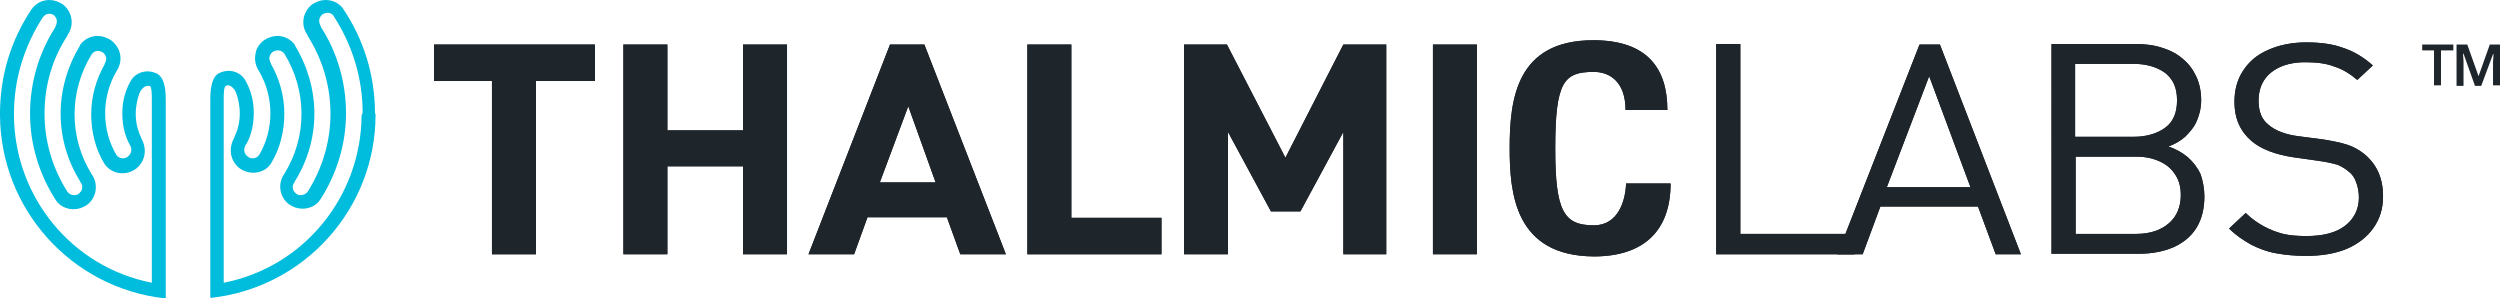 <?xml version="1.0" encoding="utf-8"?>
<!-- Generator: Adobe Illustrator 18.1.0, SVG Export Plug-In . SVG Version: 6.00 Build 0)  -->
<svg version="1.1" id="Layer_1" xmlns="http://www.w3.org/2000/svg" xmlns:xlink="http://www.w3.org/1999/xlink" x="0px" y="0px"
	 viewBox="0 0 466 55.6" enable-background="new 0 0 466 55.6" xml:space="preserve">
<g>
	<g>
		<path fill="#00BCDD" d="M69.9,21.2c0-7-2-13.7-5.9-19.5C63.3,0.6,62,0,60.7,0c-0.9,0-1.7,0.3-2.5,0.8c-1.8,1.4-2.2,3.9-0.9,5.7
			l0,0.1c2.8,4.4,4.3,9.4,4.3,14.6s-1.5,10.2-4.3,14.6l0,0c-0.5,0.6-1.5,0.8-2.1,0.3c-0.3-0.3-0.6-0.6-0.6-1c-0.1-0.4,0-0.8,0.3-1.1
			l0-0.1c2.4-3.8,3.7-8.2,3.7-12.7c0-4.5-1.3-8.9-3.6-12.7l0-0.1c-0.8-1.1-2-1.7-3.3-1.7c-0.9,0-1.7,0.3-2.5,0.8
			c-0.9,0.7-1.5,1.6-1.6,2.7c-0.2,1.1,0.1,2.2,0.7,3.1c1.4,2.4,2.1,5.1,2.1,7.8c0,2.8-0.7,5.4-2.1,7.8l0,0c-0.5,0.7-1.5,0.8-2.1,0.3
			c-0.7-0.5-0.9-1.4-0.4-2.2l0.1-0.1c1-1.8,1.4-3.8,1.4-5.9c0-2.1-0.5-4.1-1.5-5.9c-0.6-1.2-1.9-1.9-3.2-1.9c-0.7,0-1.3,0.2-1.9,0.5
			c-1,0.6-1.5,2.2-1.5,4.8v37l0.3,0c17.4-2,30.5-16.7,30.5-34.1V21.2L69.9,21.2z M67.4,21.5c-0.1,15.2-10.8,28.3-25.7,31.2V18.8
			c0-0.1,0-0.2,0-0.4c0-0.7,0-2.2,0.4-2.4c0.1-0.1,0.2-0.1,0.4-0.1c0.4,0,0.8,0.3,1.2,0.8c0.5,0.7,1,2.8,1,4.4c0,1.5-0.3,3-1,4.4
			l0,0.1c-1.2,2.1-0.8,4.4,1,5.8c0.7,0.5,1.6,0.8,2.5,0.8c1.3,0,2.6-0.6,3.3-1.7c1.7-2.8,2.5-6,2.5-9.3c0-3.3-0.9-6.5-2.5-9.3l0-0.1
			c-0.2-0.3-0.3-0.7-0.3-1.1c0.1-0.4,0.3-0.8,0.6-1c0.7-0.5,1.7-0.4,2.2,0.3c2.1,3.4,3.2,7.3,3.2,11.2c0,4-1.1,7.8-3.2,11.2
			c-1.3,1.8-0.9,4.4,0.9,5.7c0.7,0.5,1.6,0.8,2.5,0.8c1.3,0,2.6-0.6,3.3-1.7c3.1-4.8,4.8-10.4,4.8-16.1c0-5.7-1.6-11.3-4.7-16.1
			l0-0.1c-0.2-0.3-0.3-0.7-0.3-1.2c0.1-0.4,0.3-0.8,0.6-1c0.7-0.5,1.7-0.4,2.1,0.3c3.5,5.4,5.4,11.6,5.4,18L67.4,21.5L67.4,21.5z"/>
		<path fill="#00BCDD" d="M0,21.2c0-7,2-13.7,5.9-19.5C6.7,0.6,7.9,0,9.2,0c0.9,0,1.7,0.3,2.5,0.8c1.8,1.4,2.2,3.9,0.9,5.7l0,0.1
			C9.7,11,8.3,16,8.3,21.2s1.5,10.2,4.3,14.6l0,0c0.5,0.6,1.5,0.8,2.1,0.3c0.3-0.3,0.6-0.6,0.6-1c0.1-0.4,0-0.8-0.3-1.1l0-0.1
			c-2.4-3.8-3.7-8.2-3.7-12.7c0-4.5,1.3-8.9,3.6-12.7l0-0.1c0.8-1.1,2-1.7,3.3-1.7c0.9,0,1.7,0.3,2.5,0.8c0.9,0.7,1.5,1.6,1.7,2.7
			c0.2,1.1-0.1,2.2-0.7,3.1c-1.4,2.4-2.1,5.1-2.1,7.8c0,2.8,0.7,5.4,2.1,7.8l0,0c0.5,0.7,1.5,0.8,2.1,0.3c0.7-0.5,0.9-1.4,0.4-2.2
			L24.2,27c-1-1.8-1.4-3.8-1.4-5.9c0-2.1,0.5-4.1,1.5-5.9c0.6-1.2,1.9-1.9,3.2-1.9c0.7,0,1.3,0.2,1.9,0.5c1,0.6,1.5,2.2,1.5,4.8
			l0,37l-0.3,0C13.2,53.6,0.1,38.9,0,21.5V21.2L0,21.2z M2.6,21.5c0.1,15.2,10.8,28.3,25.7,31.2V18.8c0-0.1,0-0.2,0-0.4
			c0-0.7,0-2.2-0.4-2.4C27.8,16,27.7,16,27.5,16c-0.4,0-0.8,0.3-1.2,0.8c-0.5,0.7-1,2.8-1,4.4c0,1.5,0.3,3,1,4.4l0,0.1
			c1.2,2.1,0.8,4.4-1,5.8c-0.7,0.5-1.6,0.8-2.5,0.8c-1.3,0-2.5-0.6-3.3-1.7c-1.7-2.8-2.5-6-2.5-9.3c0-3.3,0.9-6.5,2.5-9.3l0-0.1
			c0.2-0.3,0.3-0.7,0.3-1.1c-0.1-0.4-0.3-0.8-0.6-1c-0.7-0.5-1.6-0.4-2.1,0.3c-2.1,3.4-3.2,7.3-3.2,11.2c0,4,1.1,7.8,3.2,11.2
			c1.3,1.8,0.9,4.4-0.9,5.7c-0.7,0.5-1.6,0.8-2.5,0.8c-1.3,0-2.6-0.6-3.3-1.7c-3.1-4.8-4.8-10.4-4.8-16.1c0-5.7,1.6-11.3,4.7-16.1
			l0-0.1c0.2-0.3,0.3-0.7,0.3-1.2c-0.1-0.4-0.3-0.8-0.6-1C9.4,2.4,8.5,2.5,8,3.2c-3.5,5.4-5.4,11.6-5.4,18L2.6,21.5L2.6,21.5z"/>
	</g>
	<g>
		<g>
			<g>
				<g>
					<g>
						<path fill="#1E252B" d="M281.4,27.6c0-9.2,1.3-20.1,15.6-20.1c10.1,0,13.8,5.3,13.8,13H303c0-5.2-2.9-7.1-5.9-7.1
							c-5.6,0-7.2,1.8-7.2,14.3c0,11.7,1.6,14.3,7.2,14.3c4.6,0,5.9-4.7,6-7.8h8.3c0,8.9-5.1,13.6-14.3,13.6
							C282.4,47.7,281.4,36.1,281.4,27.6z"/>
					</g>
				</g>
				<path fill="#1E252B" d="M110.8,15.1H99.9v32.3h-8.2V15.1H80.9V8.3h30V15.1z"/>
				<path fill="#1E252B" d="M146.7,47.4h-8.2V31h-14.1v16.4h-8.2V8.3h8.2v16h14.1v-16h8.2V47.4z"/>
				<path fill="#1E252B" d="M187.5,47.4H179l-2.5-6.9h-14.8l-2.5,6.9h-8.5l15.2-39.1h6.4L187.5,47.4z M174.4,34l-5.1-14.2L164,34
					H174.4z"/>
				<path fill="#1E252B" d="M216.5,47.4h-25V8.3h8.2v32.3h16.8V47.4z"/>
				<path fill="#1E252B" d="M258.6,47.4h-8.2V24.6l-8,14.8h-5.5l-8-14.8v22.8h-8.2V8.3h8l10.9,21.1l10.8-21.1h8V47.4z"/>
				<path fill="#1E252B" d="M275.3,47.4h-8.2V8.3h8.2V47.4z"/>
			</g>
			<g>
				<path fill="#1E252B" d="M345.7,47.4h-25.8V8.2h4.5v35.4h21.3V47.4z"/>
				<path fill="#1E252B" d="M376.7,47.4H372l-3.3-8.9h-18.2l-3.3,8.9h-4.7l15.3-39.1h3.8L376.7,47.4z M367.3,34.9l-7.7-20.7
					l-7.9,20.7H367.3z"/>
				<path fill="#1E252B" d="M410.9,36.6c0,2.3-0.5,4.3-1.5,5.9c-1,1.6-2.5,2.8-4.3,3.6c-1.9,0.8-4,1.2-6.5,1.2h-16.2V8.2H398
					c1.8,0,3.5,0.2,5,0.7c1.6,0.5,2.9,1.2,3.9,2.1c1.1,0.9,1.9,2,2.5,3.3c0.6,1.3,0.9,2.8,0.9,4.4c0,1.4-0.3,2.6-0.8,3.8
					c-0.5,1.2-1.3,2.1-2.2,3c-0.9,0.8-2,1.4-3.1,1.8c1.4,0.5,2.5,1.1,3.6,2c1,0.9,1.8,1.9,2.4,3.2C410.6,33.7,410.9,35.1,410.9,36.6
					z M405.8,18.7c0-2.3-0.7-3.9-2.2-5.1c-1.5-1.1-3.5-1.7-5.9-1.7h-10.9v13.6h10.9c2.4,0,4.4-0.6,5.9-1.7
					C405.1,22.7,405.8,21,405.8,18.7z M406.5,36.4c0-1.5-0.3-2.7-1-3.8c-0.7-1.1-1.6-1.9-2.9-2.5c-1.3-0.6-2.7-0.9-4.4-0.9h-11.3
					v14.4h11.3c2.6,0,4.6-0.7,6.1-2C405.7,40.4,406.5,38.6,406.5,36.4z"/>
				<path fill="#1E252B" d="M444.2,36.6c0,2.3-0.6,4.2-1.8,5.9c-1.2,1.7-2.9,3-5,3.9c-2.2,0.9-4.7,1.3-7.6,1.3c-2.1,0-4-0.2-5.6-0.5
					c-1.7-0.3-3.2-0.9-4.6-1.6c-1.4-0.8-2.8-1.7-4.1-3l3.1-2.9c1.1,1.1,2.3,1.9,3.4,2.5c1.1,0.6,2.4,1.1,3.6,1.4
					c1.3,0.3,2.7,0.4,4.3,0.4c3.1,0,5.5-0.6,7.2-1.9c1.7-1.3,2.6-3.1,2.6-5.3c0-1-0.2-2-0.5-2.8c-0.3-0.9-0.8-1.6-1.5-2.1
					c-0.6-0.5-1.3-0.9-2-1.2c-0.7-0.2-1.9-0.5-3.4-0.7l-4.9-0.7c-3.3-0.5-5.9-1.5-7.7-3c-2.1-1.8-3.2-4.2-3.2-7.3
					c0-2.2,0.5-4.1,1.6-5.8c1.1-1.7,2.6-3,4.7-3.9c2-0.9,4.4-1.4,7.1-1.4c2.6,0,4.9,0.3,6.8,1c1.9,0.6,3.8,1.7,5.6,3.3l-2.9,2.7
					c-1.3-1.1-2.7-2-4.3-2.5c-1.5-0.6-3.4-0.8-5.4-0.8c-1.8,0-3.4,0.3-4.7,0.9c-1.3,0.6-2.3,1.4-3,2.5c-0.7,1.1-1,2.4-1,3.8
					c0,2,0.6,3.5,1.9,4.5c1.3,1.1,3.2,1.8,5.6,2.1l4.6,0.6c1.8,0.3,3.3,0.6,4.5,1c1.2,0.4,2.2,1,3.1,1.7
					C443.1,30.7,444.2,33.3,444.2,36.6z"/>
			</g>
		</g>
		<g>
			<g>
				<g>
					<g>
						<path fill="#1E252B" d="M281.4,27.6c0-9.2,1.3-20.1,15.6-20.1c10.1,0,13.8,5.3,13.8,13H303c0-5.2-2.9-7.1-5.9-7.1
							c-5.6,0-7.2,1.8-7.2,14.3c0,11.7,1.6,14.3,7.2,14.3c4.6,0,5.9-4.7,6-7.8h8.3c0,8.9-5.1,13.6-14.3,13.6
							C282.4,47.7,281.4,36.1,281.4,27.6z"/>
					</g>
				</g>
				<path fill="#1E252B" d="M110.8,15.1H99.9v32.3h-8.2V15.1H80.9V8.3h30V15.1z"/>
				<path fill="#1E252B" d="M146.7,47.4h-8.2V31h-14.1v16.4h-8.2V8.3h8.2v16h14.1v-16h8.2V47.4z"/>
				<path fill="#1E252B" d="M187.5,47.4H179l-2.5-6.9h-14.8l-2.5,6.9h-8.5l15.2-39.1h6.4L187.5,47.4z M174.4,34l-5.1-14.2L164,34
					H174.4z"/>
				<path fill="#1E252B" d="M216.5,47.4h-25V8.3h8.2v32.3h16.8V47.4z"/>
				<path fill="#1E252B" d="M258.6,47.4h-8.2V24.6l-8,14.8h-5.5l-8-14.8v22.8h-8.2V8.3h8l10.9,21.1l10.8-21.1h8V47.4z"/>
				<path fill="#1E252B" d="M275.3,47.4h-8.2V8.3h8.2V47.4z"/>
			</g>
			<g>
				<path fill="#1E252B" d="M345.7,47.4h-25.8V8.2h4.5v35.4h21.3V47.4z"/>
				<path fill="#1E252B" d="M376.7,47.4H372l-3.3-8.9h-18.2l-3.3,8.9h-4.7l15.3-39.1h3.8L376.7,47.4z M367.3,34.9l-7.7-20.7
					l-7.9,20.7H367.3z"/>
				<path fill="#1E252B" d="M410.9,36.6c0,2.3-0.5,4.3-1.5,5.9c-1,1.6-2.5,2.8-4.3,3.6c-1.9,0.8-4,1.2-6.5,1.2h-16.2V8.2H398
					c1.8,0,3.5,0.2,5,0.7c1.6,0.5,2.9,1.2,3.9,2.1c1.1,0.9,1.9,2,2.5,3.3c0.6,1.3,0.9,2.8,0.9,4.4c0,1.4-0.3,2.6-0.8,3.8
					c-0.5,1.2-1.3,2.1-2.2,3c-0.9,0.8-2,1.4-3.1,1.8c1.4,0.5,2.5,1.1,3.6,2c1,0.9,1.8,1.9,2.4,3.2C410.6,33.7,410.9,35.1,410.9,36.6
					z M405.8,18.7c0-2.3-0.7-3.9-2.2-5.1c-1.5-1.1-3.5-1.7-5.9-1.7h-10.9v13.6h10.9c2.4,0,4.4-0.6,5.9-1.7
					C405.1,22.7,405.8,21,405.8,18.7z M406.5,36.4c0-1.5-0.3-2.7-1-3.8c-0.7-1.1-1.6-1.9-2.9-2.5c-1.3-0.6-2.7-0.9-4.4-0.9h-11.3
					v14.4h11.3c2.6,0,4.6-0.7,6.1-2C405.7,40.4,406.5,38.6,406.5,36.4z"/>
				<path fill="#1E252B" d="M444.2,36.6c0,2.3-0.6,4.2-1.8,5.9c-1.2,1.7-2.9,3-5,3.9c-2.2,0.9-4.7,1.3-7.6,1.3c-2.1,0-4-0.2-5.6-0.5
					c-1.7-0.3-3.2-0.9-4.6-1.6c-1.4-0.8-2.8-1.7-4.1-3l3.1-2.9c1.1,1.1,2.3,1.9,3.4,2.5c1.1,0.6,2.4,1.1,3.6,1.4
					c1.3,0.3,2.7,0.4,4.3,0.4c3.1,0,5.5-0.6,7.2-1.9c1.7-1.3,2.6-3.1,2.6-5.3c0-1-0.2-2-0.5-2.8c-0.3-0.9-0.8-1.6-1.5-2.1
					c-0.6-0.5-1.3-0.9-2-1.2c-0.7-0.2-1.9-0.5-3.4-0.7l-4.9-0.7c-3.3-0.5-5.9-1.5-7.7-3c-2.1-1.8-3.2-4.2-3.2-7.3
					c0-2.2,0.5-4.1,1.6-5.8c1.1-1.7,2.6-3,4.7-3.9c2-0.9,4.4-1.4,7.1-1.4c2.6,0,4.9,0.3,6.8,1c1.9,0.6,3.8,1.7,5.6,3.3l-2.9,2.7
					c-1.3-1.1-2.7-2-4.3-2.5c-1.5-0.6-3.4-0.8-5.4-0.8c-1.8,0-3.4,0.3-4.7,0.9c-1.3,0.6-2.3,1.4-3,2.5c-0.7,1.1-1,2.4-1,3.8
					c0,2,0.6,3.5,1.9,4.5c1.3,1.1,3.2,1.8,5.6,2.1l4.6,0.6c1.8,0.3,3.3,0.6,4.5,1c1.2,0.4,2.2,1,3.1,1.7
					C443.1,30.7,444.2,33.3,444.2,36.6z"/>
			</g>
		</g>
		<path fill="#1E252B" d="M455,15.9h-1.3V9.4h-2.2V8.3h5.8v1.1H455V15.9z M461.3,15.9l-2.1-5.9h-0.1l0.1,1.4v4.6h-1.3V8.3h2l2.1,5.9
			l2.1-5.9h1.9v7.6h-1.3v-4.4l0.1-1.4h-0.1l-2.2,5.9H461.3z"/>
	</g>
</g>
</svg>
